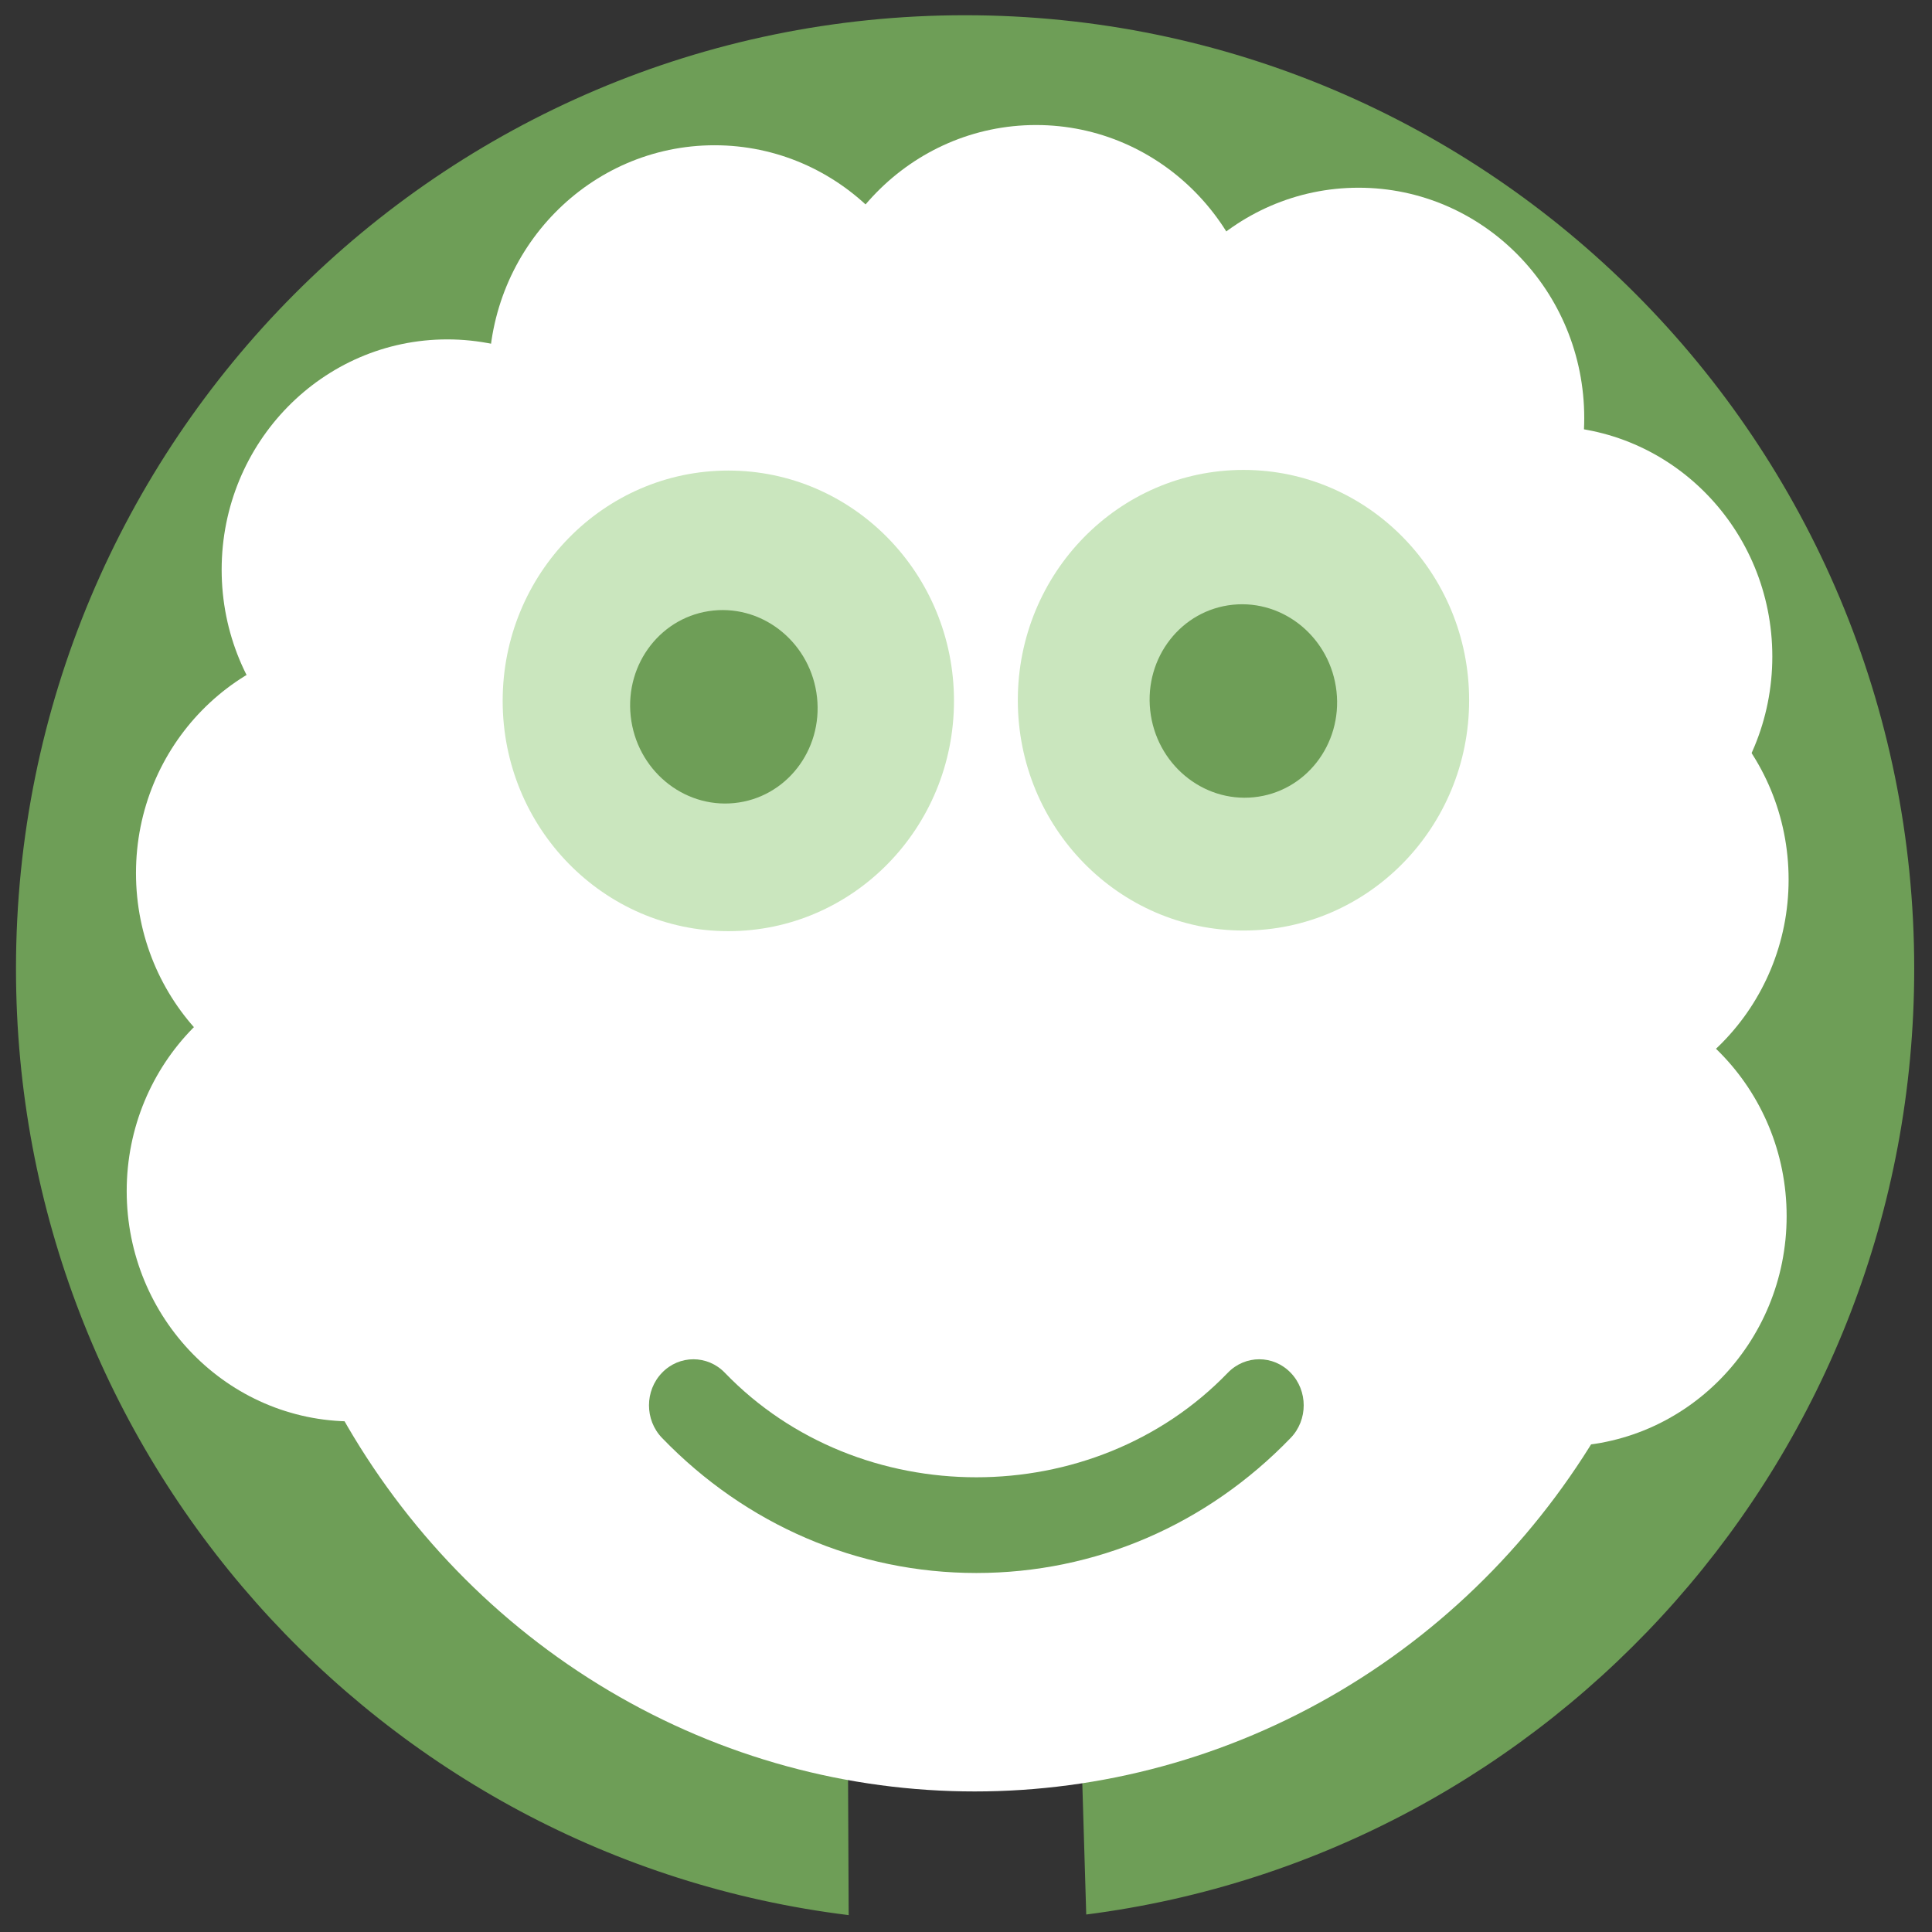 <?xml version="1.0" encoding="utf-8"?>
<svg viewBox="82.862 1.648 96.91 96.91" width="96.91" height="96.91" xmlns="http://www.w3.org/2000/svg" xmlns:bx="https://boxy-svg.com">
  <rect x="82.862" y="1.648" width="96.91" height="96.91" fill="#333333" stroke="none"/>
  <path d="M 178.88 50.24 C 178.88 74.586 160.772 94.684 137.348 97.681 L 136.394 65.839 L 125.285 65.572 L 125.432 97.711 C 101.894 94.818 83.664 74.668 83.664 50.24 C 83.664 23.826 104.979 2.412 131.272 2.412 C 157.565 2.412 178.88 23.826 178.88 50.24 Z" style="stroke: rgb(101, 142, 82); stroke-width: 0px; fill: rgb(110, 158, 87);"/>
  <circle style="fill: rgb(255, 255, 255);" cx="37.07" cy="62.292" r="5.069" transform="matrix(2.233, 0, 0, 2.279, 22.522, -111.739)"/>
  <circle style="fill: rgb(255, 255, 255);" cx="37.07" cy="62.292" r="5.069" transform="matrix(2.233, 0, 0, 2.279, 35.927, -121.477)"/>
  <circle style="fill: rgb(255, 255, 255);" cx="37.07" cy="62.292" r="5.069" transform="matrix(2.233, 0, 0, 2.279, 52.053, -122.492)"/>
  <circle style="fill: rgb(255, 255, 255);" cx="37.07" cy="62.292" r="5.069" transform="matrix(2.233, 0, 0, 2.279, 68.232, -119.347)"/>
  <circle style="fill: rgb(255, 255, 255);" cx="37.07" cy="62.292" r="5.069" transform="matrix(2.233, 0, 0, 2.279, 77.666, -107.384)"/>
  <circle style="fill: rgb(255, 255, 255);" cx="37.07" cy="62.292" r="5.069" transform="matrix(2.233, 0, 0, 2.279, 17.759, -80.569)"/>
  <circle style="fill: rgb(255, 255, 255);" cx="37.07" cy="62.292" r="5.069" transform="matrix(2.233, 0, 0, 2.279, 78.384, -79.314)"/>
  <circle style="fill: rgb(255, 255, 255);" cx="37.07" cy="62.292" r="5.069" transform="matrix(2.233, 0, 0, 2.279, 18.225, -96.52)"/>
  <circle style="fill: rgb(255, 255, 255);" cx="37.07" cy="62.292" r="5.069" transform="matrix(2.233, 0, 0, 2.279, 78.483, -96.198)"/>
  <circle style="fill: rgb(255, 255, 255);" cx="131.869" cy="54.027" r="35.854" transform="matrix(1.023, 0, 0, 1.051, -3.148, -2.957)"/>
  <circle style="fill: rgb(202, 230, 190);" cx="37.07" cy="62.292" r="5.069" transform="matrix(2.233, 0, 0, 2.279, 36.618, -105.16)"/>
  <circle style="fill: rgb(202, 230, 190);" cx="37.07" cy="62.292" r="5.069" transform="matrix(2.233, 0, 0, 2.279, 62.458, -105.192)"/>
  <circle style="fill: rgb(110, 158, 87);" transform="matrix(-0.63, 0.064, 0.071, 0.651, 387.213, -353.76)" cx="487.723" cy="552.453" r="7.417"/>
  <circle style="fill: rgb(110, 158, 87);" transform="matrix(-0.63, 0.064, 0.071, 0.651, 413.271, -354.051)" cx="487.723" cy="552.453" r="7.417" bx:origin="0.502 0.556"/>
  <path style="fill: rgb(110, 158, 87);" d="M 131.838 80.55 C 125.88 80.55 120.282 78.139 116.069 73.774 C 115.198 72.873 115.198 71.407 116.069 70.506 C 116.937 69.604 118.351 69.604 119.22 70.506 C 125.961 77.497 137.707 77.497 144.45 70.506 C 145.322 69.604 146.734 69.604 147.603 70.506 C 148.474 71.407 148.474 72.873 147.603 73.774 C 143.394 78.139 137.796 80.55 131.838 80.55 Z"/>
</svg>